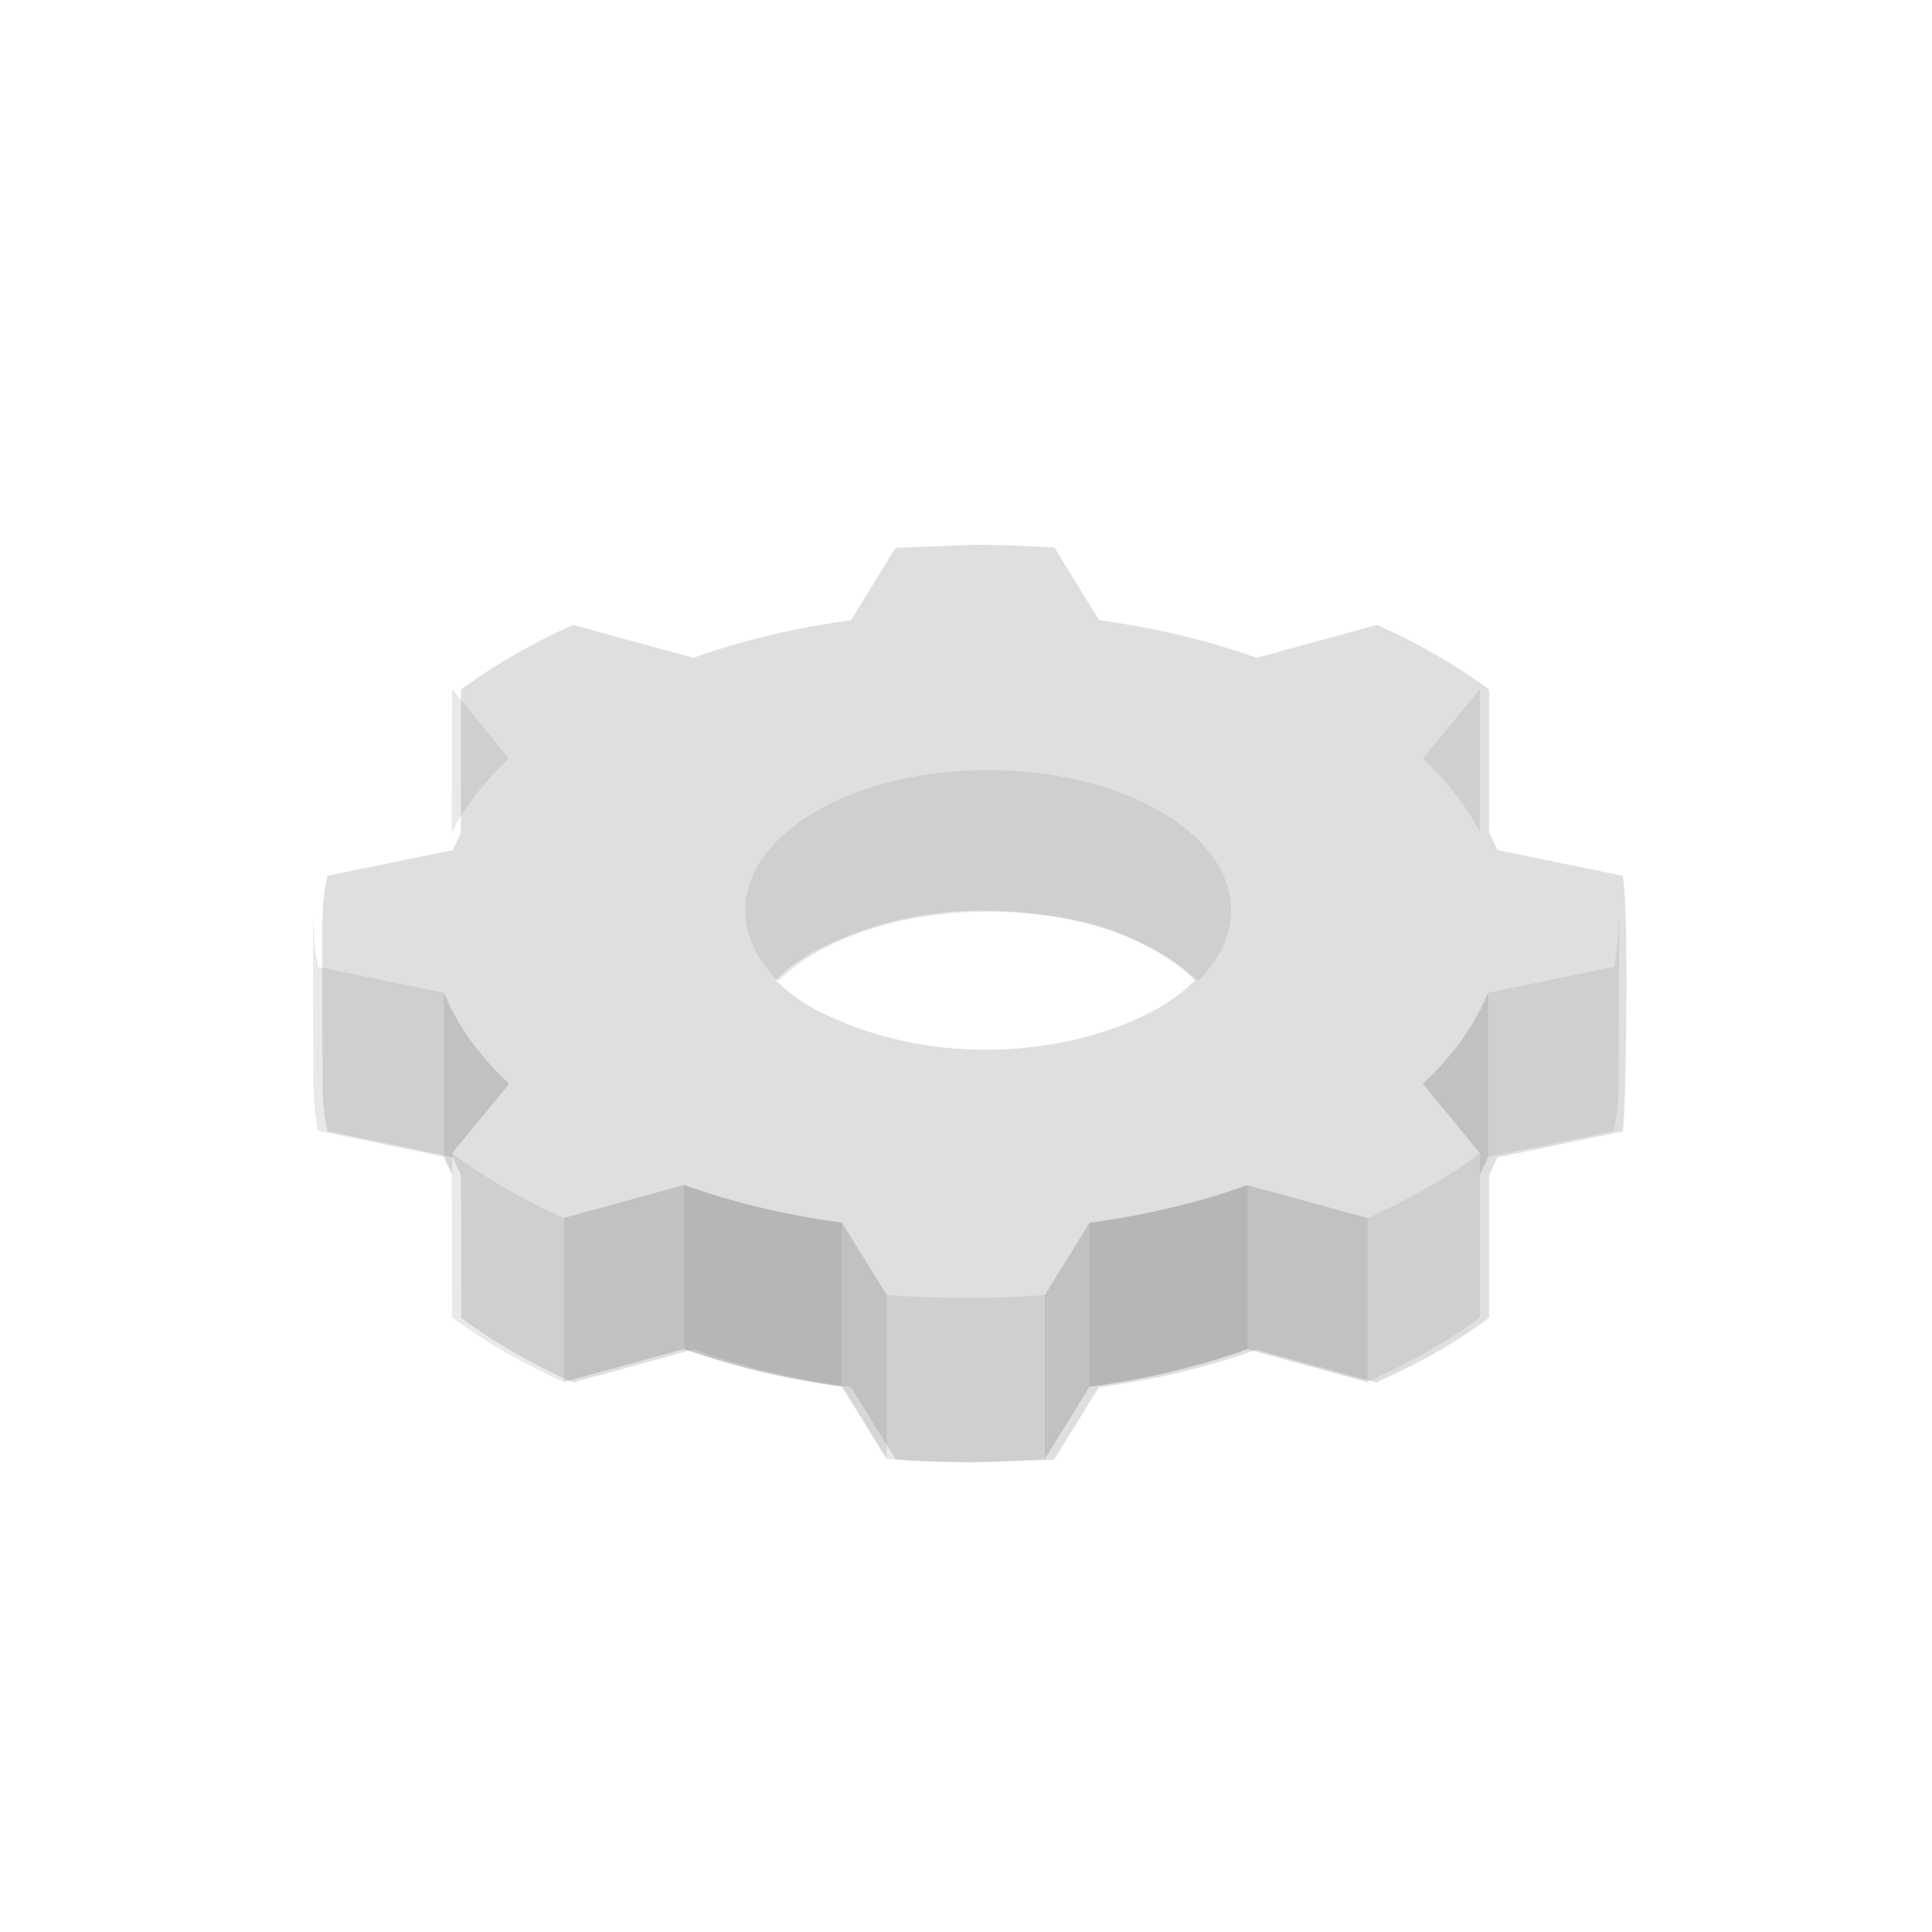 <?xml version="1.0" encoding="UTF-8" standalone="no"?>
<!DOCTYPE svg PUBLIC "-//W3C//DTD SVG 1.1//EN" "http://www.w3.org/Graphics/SVG/1.1/DTD/svg11.dtd">
<svg width="100%" height="100%" viewBox="0 0 200 200" version="1.1" xmlns="http://www.w3.org/2000/svg" xmlns:xlink="http://www.w3.org/1999/xlink" xml:space="preserve" xmlns:serif="http://www.serif.com/" style="fill-rule:evenodd;clip-rule:evenodd;stroke-linejoin:round;stroke-miterlimit:2;">
    <path d="M108.366,151.151L107.587,151.196L107.081,151.227L106.875,151.236L106.589,151.253L104.807,151.326L104.79,151.327L104.774,151.328L104.697,151.329L103.023,151.372L102.533,151.376L102.206,151.384L101.05,151.39L102.533,151.376L104.697,151.329L104.79,151.327L106.875,151.236L107.587,151.196L109.126,151.099L108.366,151.151ZM100.939,56.4C103.686,56.4 106.432,56.501 109.163,56.702L113.782,64.206C119.483,64.976 124.987,66.274 130.099,68.097L142.563,64.691C144.711,65.654 146.757,66.697 148.707,67.823C150.671,68.957 152.482,70.141 154.151,71.381L154.14,86.148C154.456,86.76 154.738,87.376 154.985,87.995L167.983,90.662C168.661,93.805 168.315,115.513 167.988,117.115L154.99,119.815L154.99,119.803C154.748,120.396 154.475,120.997 154.158,121.612L154.151,121.626L154.151,136.42C152.482,137.66 150.675,138.842 148.725,139.967C146.805,141.076 144.625,142.139 142.538,143.08L142.538,143.127L130.073,139.716L130.073,139.718C124.967,141.543 119.436,142.852 113.758,143.608L113.758,143.601L109.126,151.087L109.126,151.099L101.052,151.39C98.268,151.391 95.486,151.29 92.73,151.086L88.093,143.592C82.415,142.836 76.884,141.527 71.778,139.702L59.314,143.112L59.312,143.032L59.312,143.113L59.283,143.1C57.146,142.14 55.109,141.096 53.154,139.967C51.216,138.848 49.414,137.677 47.754,136.445L47.728,121.626C47.408,121.007 47.133,120.401 46.89,119.804L46.89,119.815L33.892,117.115L33.892,117.078C33.565,115.476 33.364,113.882 33.384,112.305L33.352,95.301L33.383,95.301L33.383,95.29C33.39,93.744 33.558,92.198 33.887,90.662L46.89,87.998C47.131,87.396 47.404,86.798 47.708,86.204L47.731,71.384L47.729,71.381C49.393,70.144 51.204,68.959 53.173,67.823C55.122,66.697 57.169,65.654 59.317,64.691L71.781,68.097C76.883,66.274 82.392,64.978 88.098,64.206L92.707,56.702L100.939,56.4ZM104.129,94.338L104.041,94.334C112.587,94.823 116.442,96.611 119.798,98.538C109.981,92.87 94.042,92.87 84.226,98.538C82.666,99.438 81.354,100.428 80.29,101.479C81.354,102.53 82.666,103.52 84.226,104.421C94.042,110.088 109.981,110.088 119.798,104.421C115.629,106.712 110.566,108.269 104.041,108.624L104.129,108.62C96.812,108.961 90.199,107.506 84.226,104.421C94.042,110.088 109.981,110.088 119.798,104.421C121.357,103.52 122.669,102.53 123.734,101.479C122.669,100.428 121.357,99.438 119.798,98.538C109.981,92.87 94.042,92.87 84.226,98.538C90.984,95.021 97.597,93.984 104.129,94.338ZM97.333,56.458C97.419,56.455 97.505,56.453 97.591,56.45L97.076,56.467L97.333,56.458ZM100.916,56.4L100.742,56.401L100.572,56.401L100.369,56.402L100.25,56.402L100.131,56.403L100.012,56.404L99.891,56.405L99.677,56.407L99.65,56.408L99.393,56.411C99.479,56.41 99.565,56.409 99.65,56.408L99.815,56.406L99.934,56.405L100.055,56.404L100.177,56.403L100.423,56.402L100.657,56.401L100.818,56.4L100.939,56.4L100.916,56.4Z" style="fill:rgb(224,222,222);"/>
    <g transform="matrix(2.921,0,0,2.921,-4424.02,-1282.9)">
        <path d="M1542.14,473.971C1540.21,472.067 1540.66,469.578 1543.49,467.946C1546.85,466.006 1552.3,466.006 1555.66,467.946C1558.49,469.578 1558.94,472.067 1557.01,473.971C1556.65,473.611 1556.2,473.272 1555.66,472.964C1552.3,471.023 1546.85,471.023 1543.49,472.964C1542.95,473.272 1542.5,473.611 1542.14,473.971Z" style="fill:rgb(135,135,135);fill-opacity:0.18;"/>
    </g>
    <g transform="matrix(5.322,0,0,5.322,-10722.8,-482.167)">
        <g transform="matrix(1,0,0,1,550.803,-346.971)">
            <path d="M1470.19,459.559L1470.19,456.376L1470.19,456.373C1470.13,456.072 1470.1,455.77 1470.1,455.467L1470.09,455.467L1470.1,458.662C1470.1,458.958 1470.13,459.258 1470.19,459.559Z" style="fill:rgb(135,135,135);fill-opacity:0.18;"/>
        </g>
        <g transform="matrix(1,0,0,1,550.803,-346.971)">
            <path d="M1470.19,456.376L1470.19,456.376L1470.19,459.566L1472.64,460.073L1472.64,456.881L1470.19,456.376Z" style="fill:rgb(135,135,135);fill-opacity:0.18;"/>
        </g>
        <g transform="matrix(-1,0,0,1,3516.39,-346.971)">
            <path d="M1470.19,456.376L1470.19,456.376L1470.19,459.566L1472.64,460.073L1472.64,456.881L1470.19,456.376Z" style="fill:rgb(135,135,135);fill-opacity:0.18;"/>
        </g>
        <g transform="matrix(1,0,0,1,550.803,-346.971)">
            <path d="M1492.79,460.003L1492.79,460.413C1492.85,460.297 1492.9,460.183 1492.95,460.071L1492.95,457.284L1492.95,456.881C1492.95,456.881 1492.93,456.93 1492.9,456.981C1492.89,457.025 1492.87,457.07 1492.86,457.083C1492.6,457.63 1492.21,458.158 1491.68,458.651L1492.79,460.003Z" style="fill:rgb(135,135,135);fill-opacity:0.18;fill-rule:nonzero;"/>
        </g>
        <g transform="matrix(1,0,0,1,550.803,-346.971)">
            <path d="M1492.79,460.003L1492.79,460.413C1492.85,460.297 1492.9,460.183 1492.95,460.071L1492.95,457.284L1492.95,456.881C1492.95,456.881 1492.93,456.93 1492.9,456.981C1492.89,457.025 1492.87,457.07 1492.86,457.083C1492.6,457.63 1492.21,458.158 1491.68,458.651L1492.79,460.003Z" style="fill:rgb(135,135,135);fill-opacity:0.18;fill-rule:nonzero;"/>
        </g>
        <g transform="matrix(-1,0,0,1,3516.39,-346.971)">
            <path d="M1492.79,460.003L1492.79,460.413C1492.85,460.297 1492.9,460.183 1492.95,460.071L1492.95,457.284L1492.95,456.881C1492.95,456.881 1492.93,456.93 1492.9,456.981C1492.89,457.025 1492.87,457.07 1492.86,457.083C1492.6,457.63 1492.21,458.158 1491.68,458.651L1492.79,460.003Z" style="fill:rgb(135,135,135);fill-opacity:0.18;fill-rule:nonzero;"/>
        </g>
        <g transform="matrix(1,0,0,1,550.803,-346.971)">
            <path d="M1492.79,450.973L1491.68,452.325C1492.16,452.774 1492.53,453.254 1492.79,453.748L1492.79,450.973Z" style="fill:rgb(135,135,135);fill-opacity:0.18;"/>
        </g>
        <g transform="matrix(1,0,0,1,550.803,-346.971)">
            <path d="M1472.8,450.974L1472.79,453.758C1473.05,453.26 1473.42,452.778 1473.9,452.325L1472.8,450.974Z" style="fill:rgb(135,135,135);fill-opacity:0.18;"/>
        </g>
        <g transform="matrix(1,0,0,1,550.803,-346.971)">
            <path d="M1481.25,465.948C1482.27,466.024 1483.31,466.024 1484.33,465.951L1484.33,465.951L1484.33,462.761C1483.32,462.834 1482.29,462.834 1481.28,462.761L1481.25,462.759L1481.25,465.948Z" style="fill:rgb(135,135,135);fill-opacity:0.18;"/>
        </g>
        <g transform="matrix(1,0,0,1,550.803,-346.971)">
            <path d="M1480.38,461.351L1480.38,464.54L1481.25,465.948L1481.25,465.948L1481.25,465.948L1481.25,462.759L1480.38,461.351Z" style="fill:rgb(135,135,135);fill-opacity:0.18;fill-rule:nonzero;"/>
        </g>
        <g transform="matrix(-1,0,0,1,3516.38,-346.971)">
            <path d="M1480.38,461.351L1480.38,464.54L1481.25,465.948L1481.25,465.948L1481.25,465.948L1481.25,462.761L1480.38,461.351Z" style="fill:rgb(135,135,135);fill-opacity:0.18;fill-rule:nonzero;"/>
        </g>
        <g transform="matrix(-1,0,0,1,3516.38,-346.971)">
            <path d="M1480.38,461.351L1480.38,464.54L1481.25,465.948L1481.25,465.948L1481.25,465.948L1481.25,462.761L1480.38,461.351Z" style="fill:rgb(135,135,135);fill-opacity:0.18;fill-rule:nonzero;"/>
        </g>
        <g transform="matrix(1,0,0,1,550.803,-346.971)">
            <path d="M1477.31,463.81L1477.31,460.62L1474.97,461.261L1474.97,464.45L1474.97,464.45L1477.31,463.809L1477.31,463.81Z" style="fill:rgb(135,135,135);fill-opacity:0.18;"/>
        </g>
        <g transform="matrix(1,0,0,1,550.803,-346.971)">
            <path d="M1477.31,463.81L1477.31,460.62L1474.97,461.261L1474.97,464.45L1474.97,464.45L1477.31,463.809L1477.31,463.81Z" style="fill:rgb(135,135,135);fill-opacity:0.18;"/>
        </g>
        <g transform="matrix(-1,0,0,1,3516.38,-346.968)">
            <path d="M1477.31,463.81L1477.31,460.62L1474.97,461.261L1474.97,464.45L1474.97,464.45L1477.31,463.809L1477.31,463.81Z" style="fill:rgb(135,135,135);fill-opacity:0.18;"/>
        </g>
        <g transform="matrix(-1,0,0,1,3516.39,-346.971)">
            <path d="M1492.79,460.003L1492.79,460.413C1492.85,460.297 1492.9,460.183 1492.95,460.071L1492.95,457.284L1492.95,456.881C1492.95,456.881 1492.93,456.93 1492.9,456.981C1492.89,457.025 1492.87,457.07 1492.86,457.083C1492.6,457.63 1492.21,458.158 1491.68,458.651L1492.79,460.003Z" style="fill:rgb(135,135,135);fill-opacity:0.18;fill-rule:nonzero;"/>
        </g>
        <g transform="matrix(1,0,0,1,550.803,-346.971)">
            <path d="M1480.38,461.351L1480.38,464.54L1481.25,465.948L1481.25,465.948L1481.25,465.948L1481.25,462.759L1480.38,461.351Z" style="fill:rgb(135,135,135);fill-opacity:0.18;fill-rule:nonzero;"/>
        </g>
        <g transform="matrix(-1,0,0,1,3516.38,-346.968)">
            <path d="M1477.31,463.81L1477.31,460.62L1474.97,461.261L1474.97,464.45L1474.97,464.45L1477.31,463.809L1477.31,463.81Z" style="fill:rgb(135,135,135);fill-opacity:0.18;"/>
        </g>
        <g transform="matrix(1,0,0,1,550.803,-346.971)">
            <path d="M1492.79,463.193L1492.79,460.003C1492.48,460.236 1492.14,460.458 1491.77,460.67C1491.41,460.878 1491,461.087 1490.61,461.264L1490.61,464.444C1491,464.267 1491.41,464.068 1491.77,463.859C1492.14,463.648 1492.48,463.426 1492.79,463.193Z" style="fill:rgb(135,135,135);fill-opacity:0.18;"/>
        </g>
        <g transform="matrix(1,0,0,1,550.803,-346.971)">
            <path d="M1472.8,460.008L1472.79,460.004L1472.8,463.187L1472.8,463.198C1473.11,463.429 1473.45,463.649 1473.81,463.859C1474.18,464.071 1474.56,464.268 1474.96,464.448L1474.97,464.45L1474.97,461.261L1474.96,461.258C1474.56,461.078 1474.18,460.882 1473.81,460.67C1473.45,460.459 1473.11,460.239 1472.8,460.008Z" style="fill:rgb(135,135,135);fill-opacity:0.18;"/>
        </g>
        <g transform="matrix(-1,0,0,1,3516.39,-346.964)">
            <path d="M1470.19,459.559L1470.19,456.376L1470.19,456.373C1470.13,456.072 1470.1,455.77 1470.1,455.467L1470.09,455.467L1470.1,458.662C1470.1,458.958 1470.13,459.258 1470.19,459.559Z" style="fill:rgb(135,135,135);fill-opacity:0.18;"/>
        </g>
        <g transform="matrix(1,0,0,1,550.803,-346.971)">
            <path d="M1477.31,460.62L1477.31,463.81C1478.27,464.152 1479.31,464.398 1480.38,464.54L1480.38,464.54L1480.38,462.339L1480.38,462.339L1480.38,461.351C1479.31,461.209 1478.27,460.963 1477.31,460.62Z" style="fill:rgb(135,135,135);fill-opacity:0.18;fill-rule:nonzero;"/>
        </g>
        <g transform="matrix(1,0,0,1,550.803,-346.971)">
            <path d="M1477.31,460.62L1477.31,463.81C1478.27,464.152 1479.31,464.398 1480.38,464.54L1480.38,464.54L1480.38,462.339L1480.38,462.339L1480.38,461.351C1479.31,461.209 1478.27,460.963 1477.31,460.62Z" style="fill:rgb(135,135,135);fill-opacity:0.18;fill-rule:nonzero;"/>
        </g>
        <g transform="matrix(1,0,0,1,550.803,-346.971)">
            <path d="M1477.31,460.62L1477.31,463.81C1478.27,464.152 1479.31,464.398 1480.38,464.54L1480.38,464.54L1480.38,462.339L1480.38,462.339L1480.38,461.351C1479.31,461.209 1478.27,460.963 1477.31,460.62Z" style="fill:rgb(135,135,135);fill-opacity:0.18;fill-rule:nonzero;"/>
        </g>
        <g transform="matrix(-1,0,0,1,3516.38,-346.968)">
            <path d="M1477.31,460.62L1477.31,463.81C1478.27,464.152 1479.31,464.398 1480.38,464.54L1480.38,464.54L1480.38,462.339L1480.38,462.339L1480.38,461.351C1479.31,461.209 1478.27,460.963 1477.31,460.62Z" style="fill:rgb(135,135,135);fill-opacity:0.18;fill-rule:nonzero;"/>
        </g>
        <g transform="matrix(-1,0,0,1,3516.38,-346.968)">
            <path d="M1477.31,460.62L1477.31,463.81C1478.27,464.152 1479.31,464.398 1480.38,464.54L1480.38,464.54L1480.38,462.339L1480.38,462.339L1480.38,461.351C1479.31,461.209 1478.27,460.963 1477.31,460.62Z" style="fill:rgb(135,135,135);fill-opacity:0.18;fill-rule:nonzero;"/>
        </g>
        <g transform="matrix(-1,0,0,1,3516.38,-346.968)">
            <path d="M1477.31,460.62L1477.31,463.81C1478.27,464.152 1479.31,464.398 1480.38,464.54L1480.38,464.54L1480.38,462.339L1480.38,462.339L1480.38,461.351C1479.31,461.209 1478.27,460.963 1477.31,460.62Z" style="fill:rgb(135,135,135);fill-opacity:0.18;fill-rule:nonzero;"/>
        </g>
    </g>
</svg>
